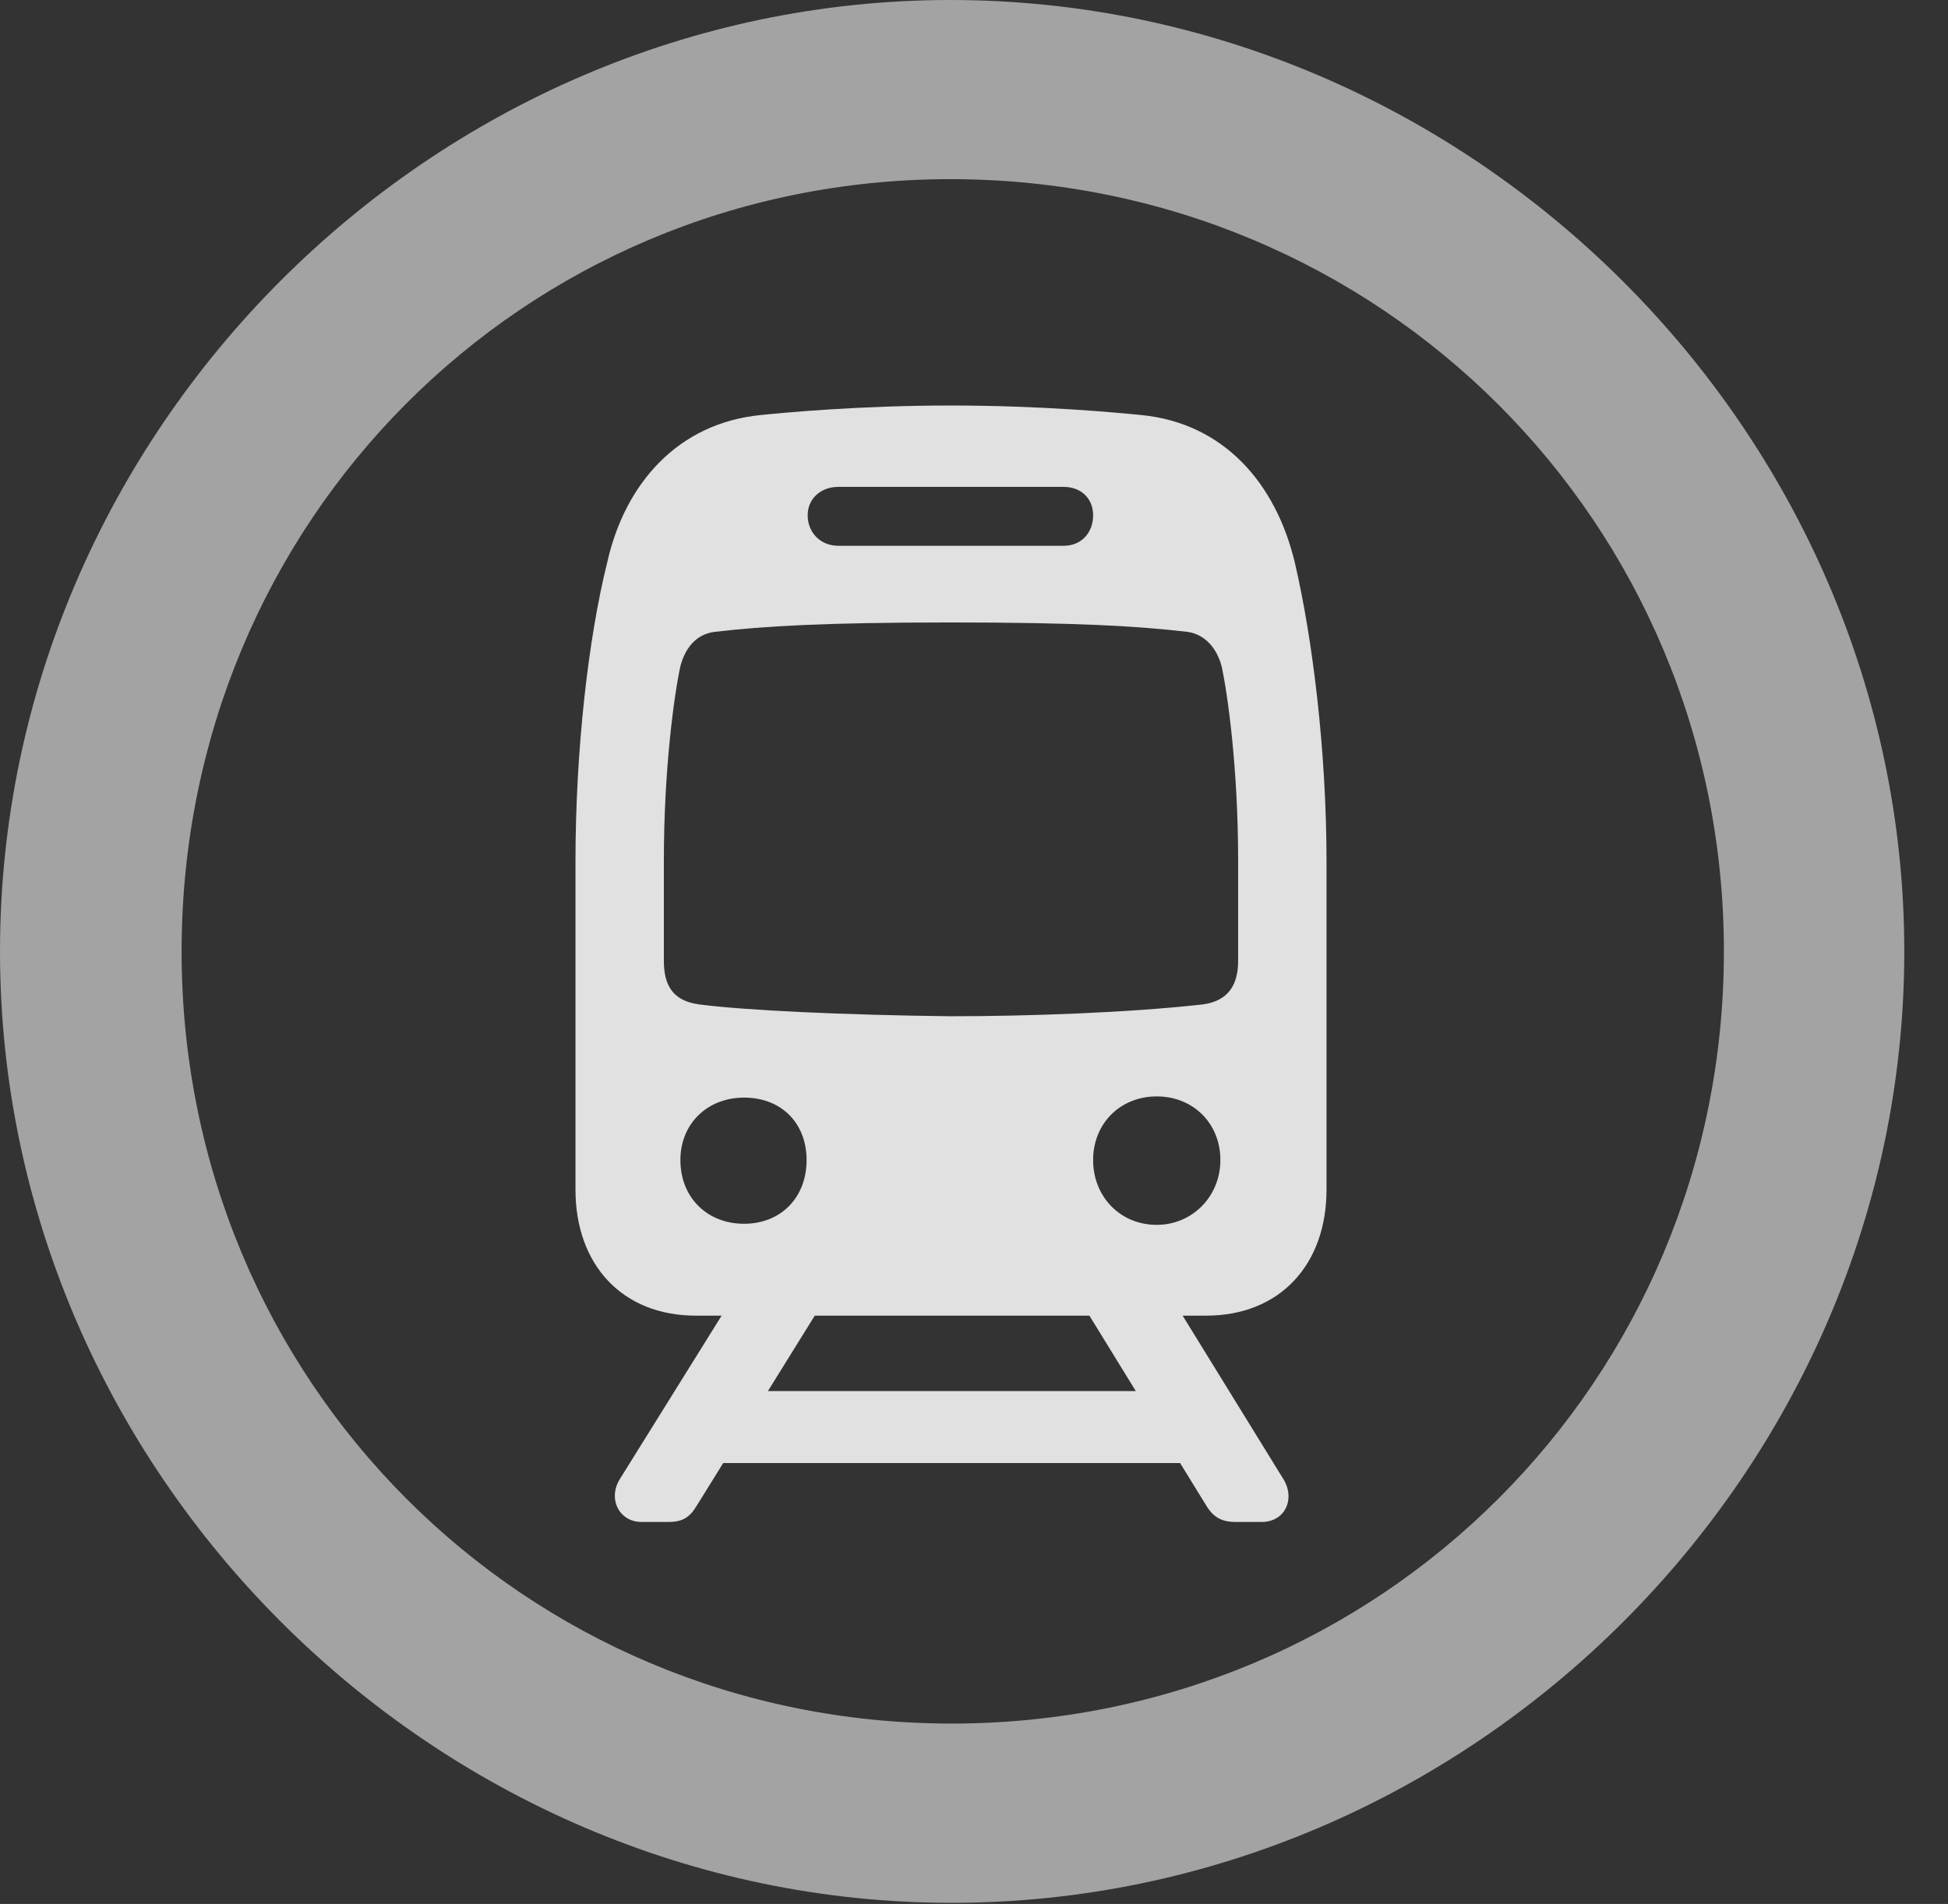<?xml version="1.0" encoding="UTF-8"?>
<!--Generator: Apple Native CoreSVG 232.5-->
<!DOCTYPE svg
PUBLIC "-//W3C//DTD SVG 1.1//EN"
       "http://www.w3.org/Graphics/SVG/1.1/DTD/svg11.dtd">
<svg version="1.1" xmlns="http://www.w3.org/2000/svg" xmlns:xlink="http://www.w3.org/1999/xlink" width="16.133" height="15.771">
 <rect width="100%" height="100%" fill="#333333" stroke="none"/>
 <g>
  <rect height="15.771" opacity="0" width="16.133" x="0" y="0"/>
  <path d="M7.881 15.762C12.188 15.762 15.771 12.188 15.771 7.881C15.771 3.574 12.178 0 7.871 0C3.574 0 0 3.574 0 7.881C0 12.188 3.584 15.762 7.881 15.762ZM7.881 14.277C4.336 14.277 1.504 11.435 1.504 7.881C1.504 4.326 4.326 1.484 7.871 1.484C11.426 1.484 14.277 4.326 14.277 7.881C14.277 11.435 11.435 14.277 7.881 14.277Z" fill="#ffffff" fill-opacity="0.55"/>
  <path d="M5.762 10.898L9.99 10.898C10.596 10.898 10.986 10.479 10.986 9.854L10.986 7.139C10.986 6.211 10.869 5.283 10.723 4.658C10.566 4.004 10.137 3.506 9.453 3.438C9.248 3.418 8.633 3.359 7.871 3.359C7.119 3.359 6.494 3.418 6.299 3.438C5.615 3.506 5.176 4.004 5.029 4.658C4.873 5.283 4.766 6.211 4.766 7.139L4.766 9.854C4.766 10.479 5.156 10.898 5.762 10.898ZM7.871 8.418C6.992 8.408 6.162 8.369 5.791 8.32C5.566 8.291 5.498 8.154 5.498 7.959L5.498 7.129C5.498 6.357 5.586 5.742 5.635 5.518C5.674 5.371 5.762 5.254 5.918 5.234C6.328 5.186 6.836 5.156 7.871 5.156C8.916 5.156 9.424 5.186 9.834 5.234C9.98 5.254 10.078 5.371 10.117 5.518C10.166 5.742 10.254 6.357 10.254 7.129L10.254 7.959C10.254 8.154 10.176 8.291 9.961 8.32C9.346 8.389 8.516 8.418 7.871 8.418ZM6.162 10.137C5.859 10.137 5.635 9.922 5.635 9.609C5.635 9.307 5.859 9.092 6.162 9.092C6.475 9.092 6.68 9.307 6.68 9.609C6.68 9.922 6.465 10.137 6.162 10.137ZM9.58 10.146C9.277 10.146 9.053 9.912 9.053 9.609C9.053 9.307 9.277 9.082 9.58 9.082C9.883 9.082 10.107 9.307 10.107 9.609C10.107 9.912 9.873 10.146 9.58 10.146ZM6.943 4.521C6.797 4.521 6.689 4.414 6.689 4.268C6.689 4.131 6.797 4.033 6.943 4.033L8.809 4.033C8.955 4.033 9.053 4.131 9.053 4.268C9.053 4.414 8.955 4.521 8.809 4.521ZM5.312 12.607L5.537 12.607C5.654 12.607 5.713 12.568 5.771 12.471L6.875 10.693L6.104 10.693L5.137 12.246C5.029 12.412 5.127 12.607 5.312 12.607ZM5.625 12.119L10.137 12.119L10.137 11.523L5.625 11.523ZM10.234 12.607L10.449 12.607C10.645 12.607 10.732 12.412 10.625 12.246L9.668 10.693L8.896 10.693L9.99 12.471C10.049 12.568 10.117 12.607 10.234 12.607Z" fill="#ffffff" fill-opacity="0.85"/>
 </g>
</svg>
